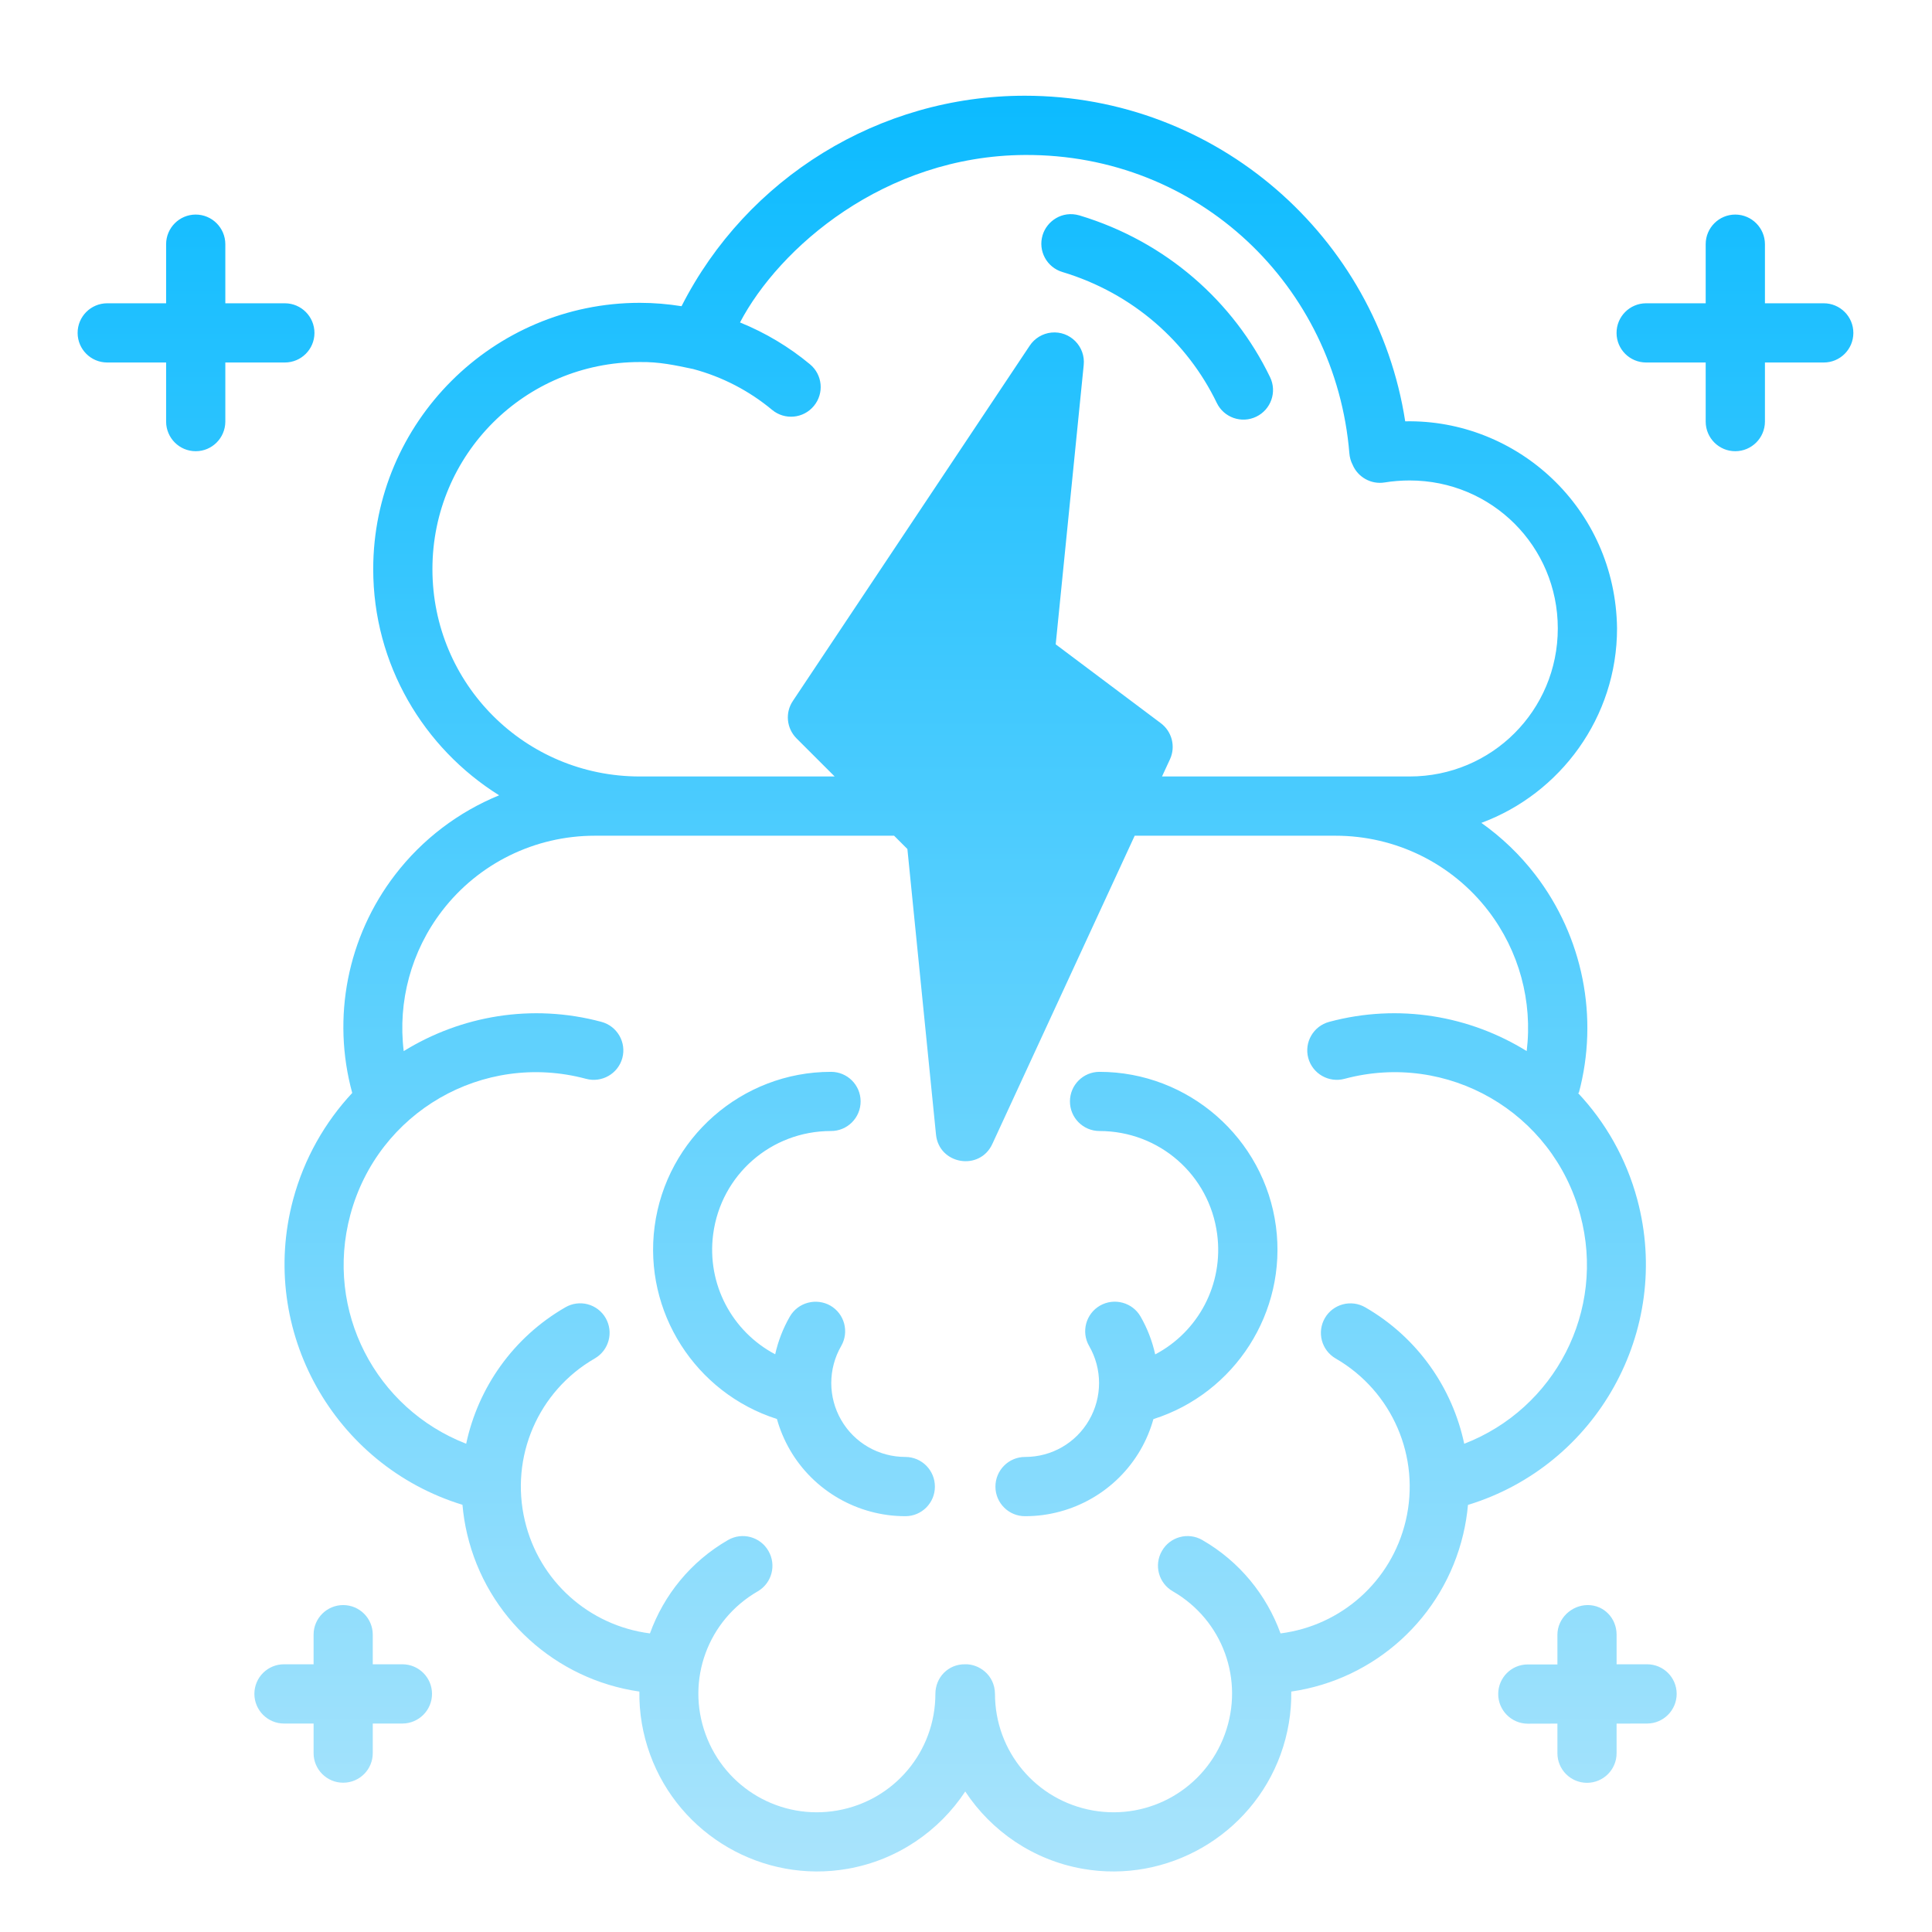 <svg width="51" height="51" viewBox="0 0 51 51" fill="none" xmlns="http://www.w3.org/2000/svg">
<path d="M17.991 8.083C17.632 8.026 17.264 7.994 16.888 7.994C13.013 7.994 9.852 11.15 9.852 15.024C9.852 17.537 11.183 19.749 13.176 20.994C12.104 21.433 11.152 22.15 10.429 23.092C9.172 24.729 8.753 26.86 9.298 28.851C8.582 29.62 8.03 30.575 7.737 31.667C6.811 35.122 8.814 38.682 12.208 39.723C12.231 39.983 12.271 40.242 12.333 40.501C12.852 42.699 14.672 44.336 16.878 44.653C16.87 45.207 16.962 45.769 17.161 46.315C17.937 48.447 20.143 49.725 22.379 49.331C23.685 49.101 24.789 48.338 25.48 47.291C26.171 48.338 27.273 49.101 28.579 49.331C30.815 49.725 33.027 48.447 33.804 46.315C34.002 45.769 34.094 45.207 34.086 44.653C36.291 44.336 38.106 42.699 38.625 40.501C38.687 40.243 38.727 39.985 38.751 39.726C42.148 38.687 44.148 35.124 43.221 31.667C42.928 30.574 42.377 29.619 41.65 28.847L41.676 28.854C42.211 26.86 41.786 24.729 40.529 23.092C40.12 22.56 39.639 22.101 39.104 21.722C41.191 20.949 42.686 18.935 42.686 16.588C42.646 13.411 40.042 11.063 37.094 11.122C36.341 6.257 32.123 2.527 27.051 2.527C23.212 2.527 19.715 4.693 17.991 8.083ZM35.62 11.967C35.629 12.075 35.658 12.177 35.705 12.267C35.842 12.593 36.191 12.796 36.555 12.735C36.762 12.701 36.994 12.683 37.211 12.683C39.38 12.683 41.122 14.421 41.122 16.588C41.122 18.754 39.38 20.497 37.211 20.497H30.674L30.885 20.042C31.039 19.707 30.937 19.31 30.642 19.09L27.868 17.009L28.607 9.638C28.659 9.146 28.246 8.73 27.754 8.779C27.521 8.803 27.311 8.93 27.182 9.125L20.93 18.503C20.722 18.811 20.762 19.223 21.023 19.488L22.033 20.497H16.888C13.857 20.497 11.415 18.053 11.415 15.024C11.415 11.995 13.857 9.557 16.888 9.557C17.4 9.549 17.811 9.639 18.296 9.741C19.073 9.948 19.781 10.32 20.382 10.82C20.715 11.096 21.209 11.05 21.484 10.716C21.76 10.384 21.714 9.89 21.38 9.615C20.83 9.158 20.208 8.785 19.534 8.512C20.564 6.549 23.341 4.113 27.049 4.091C31.647 4.064 35.257 7.553 35.62 11.967ZM28.047 7.181C29.918 7.745 31.348 9.038 32.12 10.636C32.307 11.024 32.775 11.187 33.163 10.999C33.552 10.811 33.715 10.344 33.526 9.955C32.568 7.972 30.791 6.378 28.497 5.687C28.029 5.551 27.629 5.846 27.522 6.208C27.397 6.622 27.632 7.058 28.047 7.181ZM4.385 6.444V8.006H2.827C2.396 8.008 2.047 8.359 2.049 8.791C2.051 9.22 2.398 9.567 2.827 9.569H4.385V11.131C4.387 11.561 4.734 11.909 5.163 11.911C5.595 11.913 5.946 11.563 5.948 11.131V9.569H7.522C7.952 9.567 8.299 9.22 8.301 8.791C8.302 8.359 7.954 8.008 7.522 8.006H5.948V6.444C5.946 6.012 5.595 5.663 5.163 5.664C4.734 5.666 4.387 6.015 4.385 6.444ZM45.026 6.444V8.006H43.451C43.019 8.008 42.671 8.359 42.673 8.791C42.674 9.22 43.021 9.567 43.451 9.569H45.026V11.131C45.027 11.563 45.378 11.913 45.81 11.911C46.239 11.909 46.588 11.561 46.59 11.131V9.569H48.14C48.571 9.571 48.923 9.222 48.924 8.791C48.926 8.357 48.574 8.005 48.14 8.006H46.59V6.444C46.588 6.015 46.239 5.666 45.81 5.664C45.378 5.663 45.027 6.012 45.026 6.444ZM23.602 22.061L23.953 22.412L24.708 29.949C24.787 30.742 25.864 30.921 26.196 30.196L29.953 22.061H35.257C36.837 22.061 38.326 22.791 39.288 24.044C40.103 25.106 40.46 26.436 40.301 27.746C38.797 26.815 36.927 26.481 35.089 26.974C34.671 27.085 34.423 27.513 34.535 27.93C34.649 28.346 35.078 28.59 35.493 28.478C38.213 27.75 40.987 29.354 41.716 32.071C42.396 34.607 41.045 37.186 38.652 38.112C38.338 36.629 37.415 35.304 36.041 34.511C35.668 34.295 35.191 34.421 34.974 34.793C34.758 35.166 34.884 35.643 35.257 35.86C36.754 36.724 37.505 38.463 37.108 40.144C36.731 41.739 35.41 42.913 33.803 43.118C33.436 42.107 32.724 41.221 31.738 40.653C31.364 40.437 30.886 40.566 30.672 40.941C30.456 41.315 30.585 41.793 30.96 42.007C32.279 42.768 32.854 44.349 32.333 45.779C31.813 47.209 30.349 48.056 28.85 47.792C27.35 47.527 26.265 46.234 26.265 44.713C26.259 44.211 25.837 43.921 25.476 43.933C25.029 43.927 24.693 44.281 24.692 44.713C24.692 46.234 23.607 47.527 22.107 47.792C20.607 48.056 19.145 47.209 18.625 45.779C18.104 44.349 18.684 42.768 20.003 42.007C20.375 41.791 20.501 41.313 20.285 40.941C20.07 40.566 19.593 40.437 19.218 40.653C18.232 41.221 17.522 42.107 17.157 43.118C15.551 42.912 14.231 41.738 13.855 40.144C13.457 38.463 14.202 36.724 15.7 35.86C16.074 35.645 16.203 35.168 15.988 34.793C15.885 34.614 15.715 34.484 15.515 34.43C15.314 34.377 15.101 34.406 14.922 34.511C13.548 35.303 12.622 36.628 12.306 38.111C9.916 37.183 8.567 34.605 9.247 32.071C9.975 29.354 12.75 27.75 15.469 28.478C15.885 28.59 16.314 28.346 16.428 27.93C16.54 27.513 16.291 27.085 15.874 26.974C14.035 26.481 12.163 26.816 10.657 27.747C10.497 26.437 10.854 25.106 11.67 24.044C12.632 22.791 14.119 22.061 15.7 22.061L23.602 22.061ZM17.28 32.377C16.983 34.633 18.36 36.772 20.509 37.458C20.587 37.738 20.702 38.012 20.851 38.271C21.479 39.357 22.646 40.024 23.901 40.024C24.331 40.023 24.678 39.675 24.679 39.246C24.681 38.814 24.333 38.461 23.901 38.46C23.201 38.46 22.556 38.092 22.206 37.486C21.856 36.881 21.856 36.136 22.206 35.53C22.421 35.156 22.292 34.679 21.918 34.464C21.739 34.363 21.527 34.336 21.328 34.389C21.127 34.441 20.956 34.572 20.851 34.752C20.669 35.067 20.54 35.404 20.463 35.75C19.327 35.15 18.652 33.901 18.826 32.578C19.032 31.014 20.355 29.856 21.934 29.856C22.368 29.858 22.72 29.506 22.718 29.072C22.717 28.64 22.366 28.292 21.934 28.294C19.584 28.294 17.587 30.047 17.28 32.377ZM28.244 29.072C28.242 29.503 28.59 29.855 29.022 29.856C30.601 29.856 31.924 31.014 32.13 32.578C32.305 33.903 31.632 35.154 30.494 35.753C30.418 35.406 30.289 35.068 30.107 34.752C30.004 34.573 29.834 34.443 29.634 34.389C29.434 34.334 29.219 34.361 29.039 34.464C28.664 34.679 28.535 35.156 28.75 35.53C29.1 36.136 29.1 36.881 28.75 37.486C28.401 38.092 27.761 38.46 27.061 38.46C26.627 38.458 26.275 38.812 26.277 39.246C26.278 39.677 26.63 40.026 27.061 40.024C28.316 40.024 29.479 39.357 30.107 38.271C30.256 38.013 30.369 37.74 30.447 37.461C32.6 36.777 33.98 34.635 33.682 32.377C33.375 30.047 31.373 28.294 29.022 28.294C28.593 28.295 28.245 28.642 28.244 29.072ZM9.062 42.37C8.63 42.369 8.279 42.717 8.278 43.149V43.933H7.5C7.068 43.931 6.717 44.279 6.715 44.711C6.714 45.145 7.066 45.499 7.5 45.497H8.278V46.275C8.276 46.709 8.628 47.061 9.062 47.059C9.494 47.058 9.842 46.707 9.84 46.275V45.497H10.624C11.056 45.495 11.406 45.143 11.404 44.711C11.403 44.282 11.054 43.934 10.624 43.933H9.84V43.149C9.839 42.719 9.491 42.372 9.062 42.37ZM41.911 42.37C41.482 42.372 41.113 42.723 41.112 43.152V43.937L40.327 43.937C39.898 43.938 39.551 44.285 39.549 44.715C39.547 45.146 39.896 45.499 40.327 45.501L41.112 45.499V46.277C41.11 46.709 41.458 47.06 41.89 47.062C42.324 47.063 42.676 46.711 42.674 46.277V45.499L43.475 45.497C43.909 45.499 44.261 45.145 44.26 44.711C44.258 44.279 43.907 43.931 43.475 43.933L42.674 43.934V43.149C42.673 42.718 42.343 42.369 41.911 42.37Z" fill="url(#paint0_linear_18_277947)"/>
<defs>
<linearGradient id="paint0_linear_18_277947" x1="25.487" y1="2.527" x2="25.487" y2="49.402" gradientUnits="userSpaceOnUse">
<stop stop-color="#0CBBFF"/>
<stop offset="1" stop-color="#A9E4FC"/>
</linearGradient>
</defs>
</svg>
